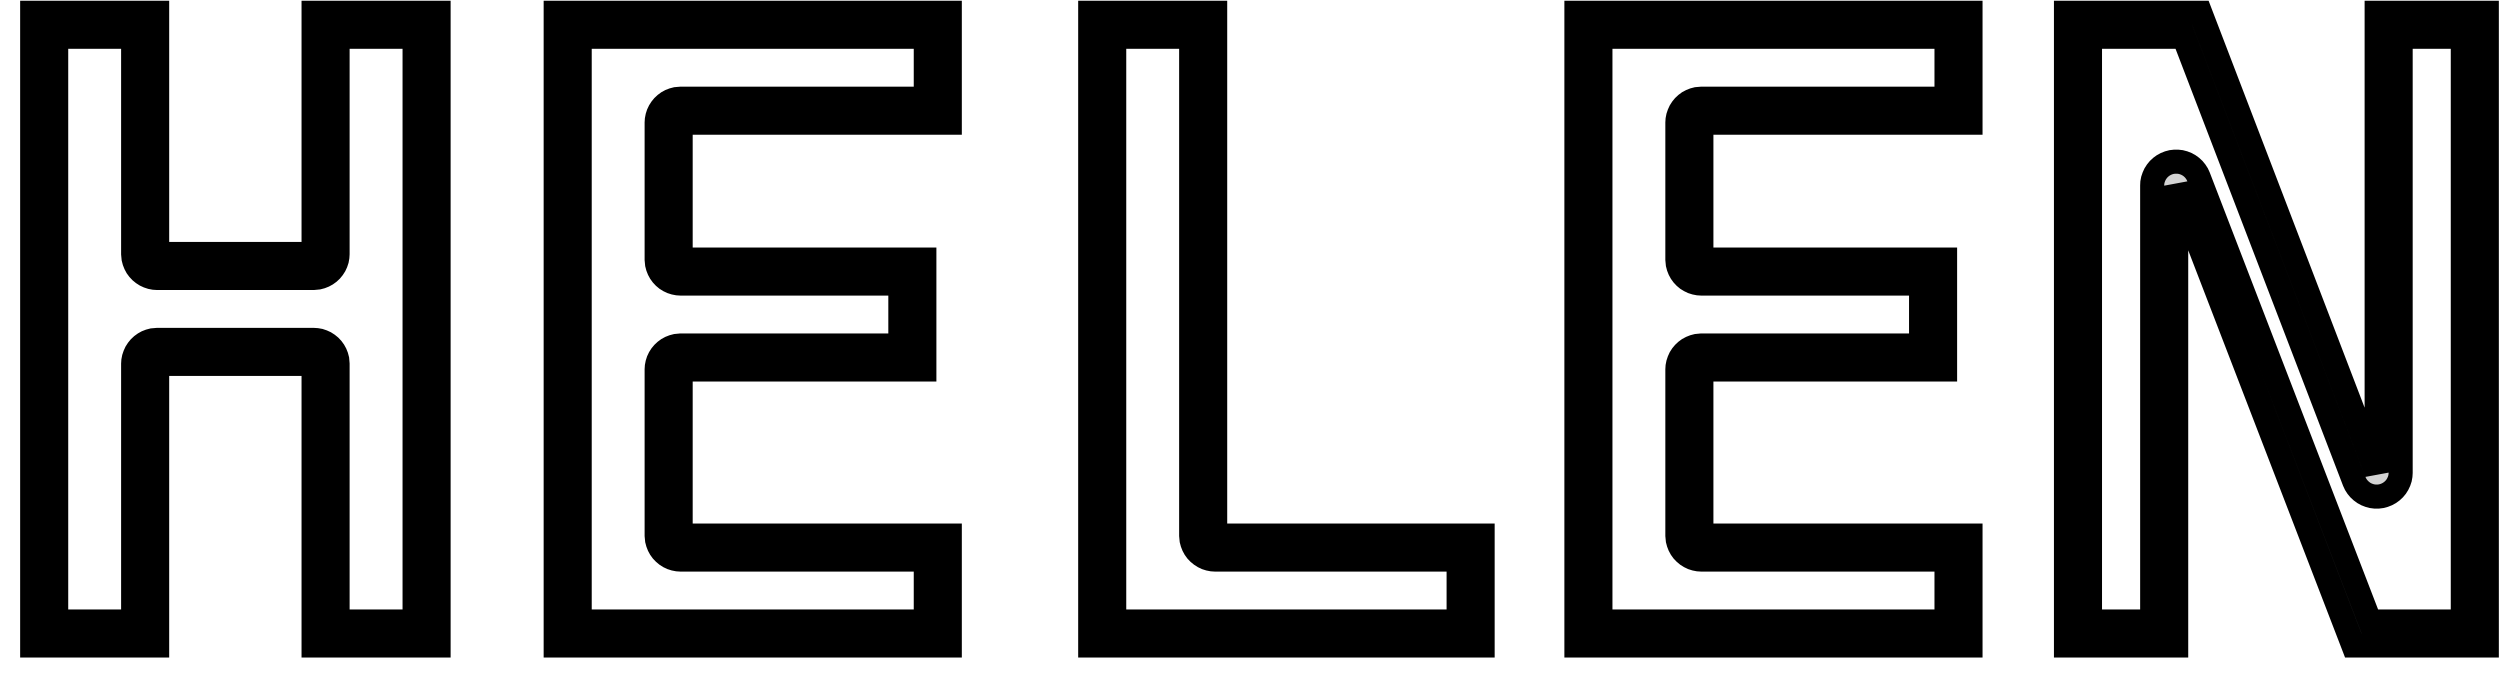 <?xml version="1.0" standalone="no"?>
<!DOCTYPE svg PUBLIC "-//W3C//DTD SVG 1.1//EN" "http://www.w3.org/Graphics/SVG/1.1/DTD/svg11.dtd">
<svg width="52mm" height="14mm" viewBox="-26 -7 52 14" xmlns="http://www.w3.org/2000/svg" version="1.1">
<title>OpenSCAD Model</title>
<path d="
M 19.265,-3.138 L 22.949,6.427 L 25.726,6.427 L 25.726,-6.735 L 23.434,-6.735 L 23.434,2.83
 L 19.767,-6.735 L 16.972,-6.735 L 16.972,6.427 L 19.265,6.427 z
M 17.472,5.927 L 17.472,-6.235 L 19.423,-6.235 L 22.967,3.009 L 22.996,3.071 L 23.03,3.124
 L 23.07,3.172 L 23.116,3.215 L 23.166,3.252 L 23.221,3.282 L 23.28,3.305 L 23.34,3.321
 L 23.403,3.329 L 23.466,3.329 L 23.528,3.321 L 23.589,3.305 L 23.647,3.282 L 23.702,3.252
 L 23.753,3.215 L 23.799,3.172 L 23.839,3.124 L 23.872,3.071 L 23.899,3.014 L 23.919,2.954
 L 23.93,2.893 L 23.934,2.83 L 23.934,-6.235 L 25.226,-6.235 L 25.226,5.927 L 23.293,5.927
 L 19.731,-3.318 L 19.703,-3.379 L 19.669,-3.432 L 19.629,-3.481 L 19.583,-3.524 L 19.532,-3.561
 L 19.477,-3.591 L 19.419,-3.614 L 19.358,-3.63 L 19.296,-3.637 L 19.233,-3.637 L 19.171,-3.63
 L 19.11,-3.614 L 19.052,-3.591 L 18.997,-3.561 L 18.946,-3.524 L 18.9,-3.481 L 18.86,-3.432
 L 18.826,-3.379 L 18.8,-3.322 L 18.78,-3.263 L 18.768,-3.201 L 18.765,-3.138 L 18.765,5.927
 z
M 14.987,4.139 L 9.389,4.139 L 9.389,0.686 L 14.458,0.686 L 14.458,-1.602 L 9.389,-1.602
 L 9.389,-4.447 L 14.987,-4.447 L 14.987,-6.735 L 6.789,-6.735 L 6.789,6.427 L 14.987,6.427
 z
M 7.289,5.927 L 7.289,-6.235 L 14.487,-6.235 L 14.487,-4.947 L 9.389,-4.947 L 9.296,-4.939
 L 9.235,-4.923 L 9.177,-4.9 L 9.121,-4.87 L 9.071,-4.833 L 9.025,-4.79 L 8.985,-4.741
 L 8.951,-4.688 L 8.925,-4.631 L 8.905,-4.572 L 8.893,-4.51 L 8.889,-4.447 L 8.889,-1.602
 L 8.898,-1.508 L 8.914,-1.447 L 8.937,-1.389 L 8.967,-1.334 L 9.004,-1.283 L 9.047,-1.237
 L 9.095,-1.197 L 9.149,-1.164 L 9.205,-1.137 L 9.265,-1.118 L 9.327,-1.106 L 9.389,-1.102
 L 13.958,-1.102 L 13.958,0.186 L 9.389,0.186 L 9.296,0.195 L 9.235,0.211 L 9.177,0.234
 L 9.121,0.264 L 9.071,0.301 L 9.025,0.344 L 8.985,0.392 L 8.951,0.445 L 8.925,0.502
 L 8.905,0.562 L 8.893,0.623 L 8.889,0.686 L 8.889,4.139 L 8.898,4.233 L 8.914,4.293
 L 8.937,4.352 L 8.967,4.407 L 9.004,4.458 L 9.047,4.503 L 9.095,4.543 L 9.149,4.577
 L 9.205,4.604 L 9.265,4.623 L 9.327,4.635 L 9.389,4.639 L 14.487,4.639 L 14.487,5.927
 z
M 4.839,4.139 L -0.724,4.139 L -0.724,-6.735 L -3.324,-6.735 L -3.324,6.427 L 4.839,6.427
 z
M -2.824,5.927 L -2.824,-6.235 L -1.224,-6.235 L -1.224,4.139 L -1.215,4.233 L -1.199,4.293
 L -1.176,4.352 L -1.146,4.407 L -1.109,4.458 L -1.066,4.503 L -1.017,4.543 L -0.964,4.577
 L -0.908,4.604 L -0.848,4.623 L -0.786,4.635 L -0.724,4.639 L 4.339,4.639 L 4.339,5.927
 z
M -22.731,0.57 L -19.478,0.57 L -19.478,6.427 L -16.877,6.427 L -16.877,-6.735 L -19.478,-6.735
 L -19.478,-1.718 L -22.731,-1.718 L -22.731,-6.735 L -25.331,-6.735 L -25.331,6.427 L -22.731,6.427
 z
M -24.831,5.927 L -24.831,-6.235 L -23.231,-6.235 L -23.231,-1.718 L -23.222,-1.625 L -23.206,-1.564
 L -23.183,-1.506 L -23.153,-1.45 L -23.116,-1.4 L -23.073,-1.354 L -23.024,-1.314 L -22.971,-1.28
 L -22.915,-1.254 L -22.855,-1.234 L -22.793,-1.222 L -22.731,-1.218 L -19.478,-1.218 L -19.384,-1.227
 L -19.323,-1.243 L -19.265,-1.266 L -19.21,-1.296 L -19.159,-1.333 L -19.113,-1.376 L -19.073,-1.425
 L -19.039,-1.478 L -19.013,-1.534 L -18.993,-1.594 L -18.982,-1.656 L -18.978,-1.718 L -18.978,-6.235
 L -17.377,-6.235 L -17.377,5.927 L -18.978,5.927 L -18.978,0.57 L -18.986,0.476 L -19.002,0.415
 L -19.025,0.357 L -19.055,0.302 L -19.092,0.251 L -19.135,0.205 L -19.184,0.165 L -19.237,0.131
 L -19.294,0.105 L -19.353,0.085 L -19.415,0.074 L -19.478,0.07 L -22.731,0.07 L -22.824,0.078
 L -22.885,0.094 L -22.944,0.117 L -22.998,0.147 L -23.049,0.184 L -23.095,0.227 L -23.135,0.276
 L -23.169,0.329 L -23.195,0.386 L -23.215,0.445 L -23.227,0.507 L -23.231,0.57 L -23.231,5.927
 z
M -6.244,4.139 L -11.842,4.139 L -11.842,0.686 L -6.773,0.686 L -6.773,-1.602 L -11.842,-1.602
 L -11.842,-4.447 L -6.244,-4.447 L -6.244,-6.735 L -14.442,-6.735 L -14.442,6.427 L -6.244,6.427
 z
M -13.942,5.927 L -13.942,-6.235 L -6.744,-6.235 L -6.744,-4.947 L -11.842,-4.947 L -11.935,-4.939
 L -11.996,-4.923 L -12.055,-4.9 L -12.11,-4.87 L -12.16,-4.833 L -12.206,-4.79 L -12.246,-4.741
 L -12.28,-4.688 L -12.307,-4.631 L -12.326,-4.572 L -12.338,-4.51 L -12.342,-4.447 L -12.342,-1.602
 L -12.333,-1.508 L -12.317,-1.447 L -12.294,-1.389 L -12.264,-1.334 L -12.227,-1.283 L -12.184,-1.237
 L -12.136,-1.197 L -12.083,-1.164 L -12.026,-1.137 L -11.966,-1.118 L -11.904,-1.106 L -11.842,-1.102
 L -7.273,-1.102 L -7.273,0.186 L -11.842,0.186 L -11.935,0.195 L -11.996,0.211 L -12.055,0.234
 L -12.11,0.264 L -12.16,0.301 L -12.206,0.344 L -12.246,0.392 L -12.28,0.445 L -12.307,0.502
 L -12.326,0.562 L -12.338,0.623 L -12.342,0.686 L -12.342,4.139 L -12.333,4.233 L -12.317,4.293
 L -12.294,4.352 L -12.264,4.407 L -12.227,4.458 L -12.184,4.503 L -12.136,4.543 L -12.083,4.577
 L -12.026,4.604 L -11.966,4.623 L -11.904,4.635 L -11.842,4.639 L -6.744,4.639 L -6.744,5.927
 z
" stroke="black" fill="lightgray" stroke-width="0.5"/>
</svg>
